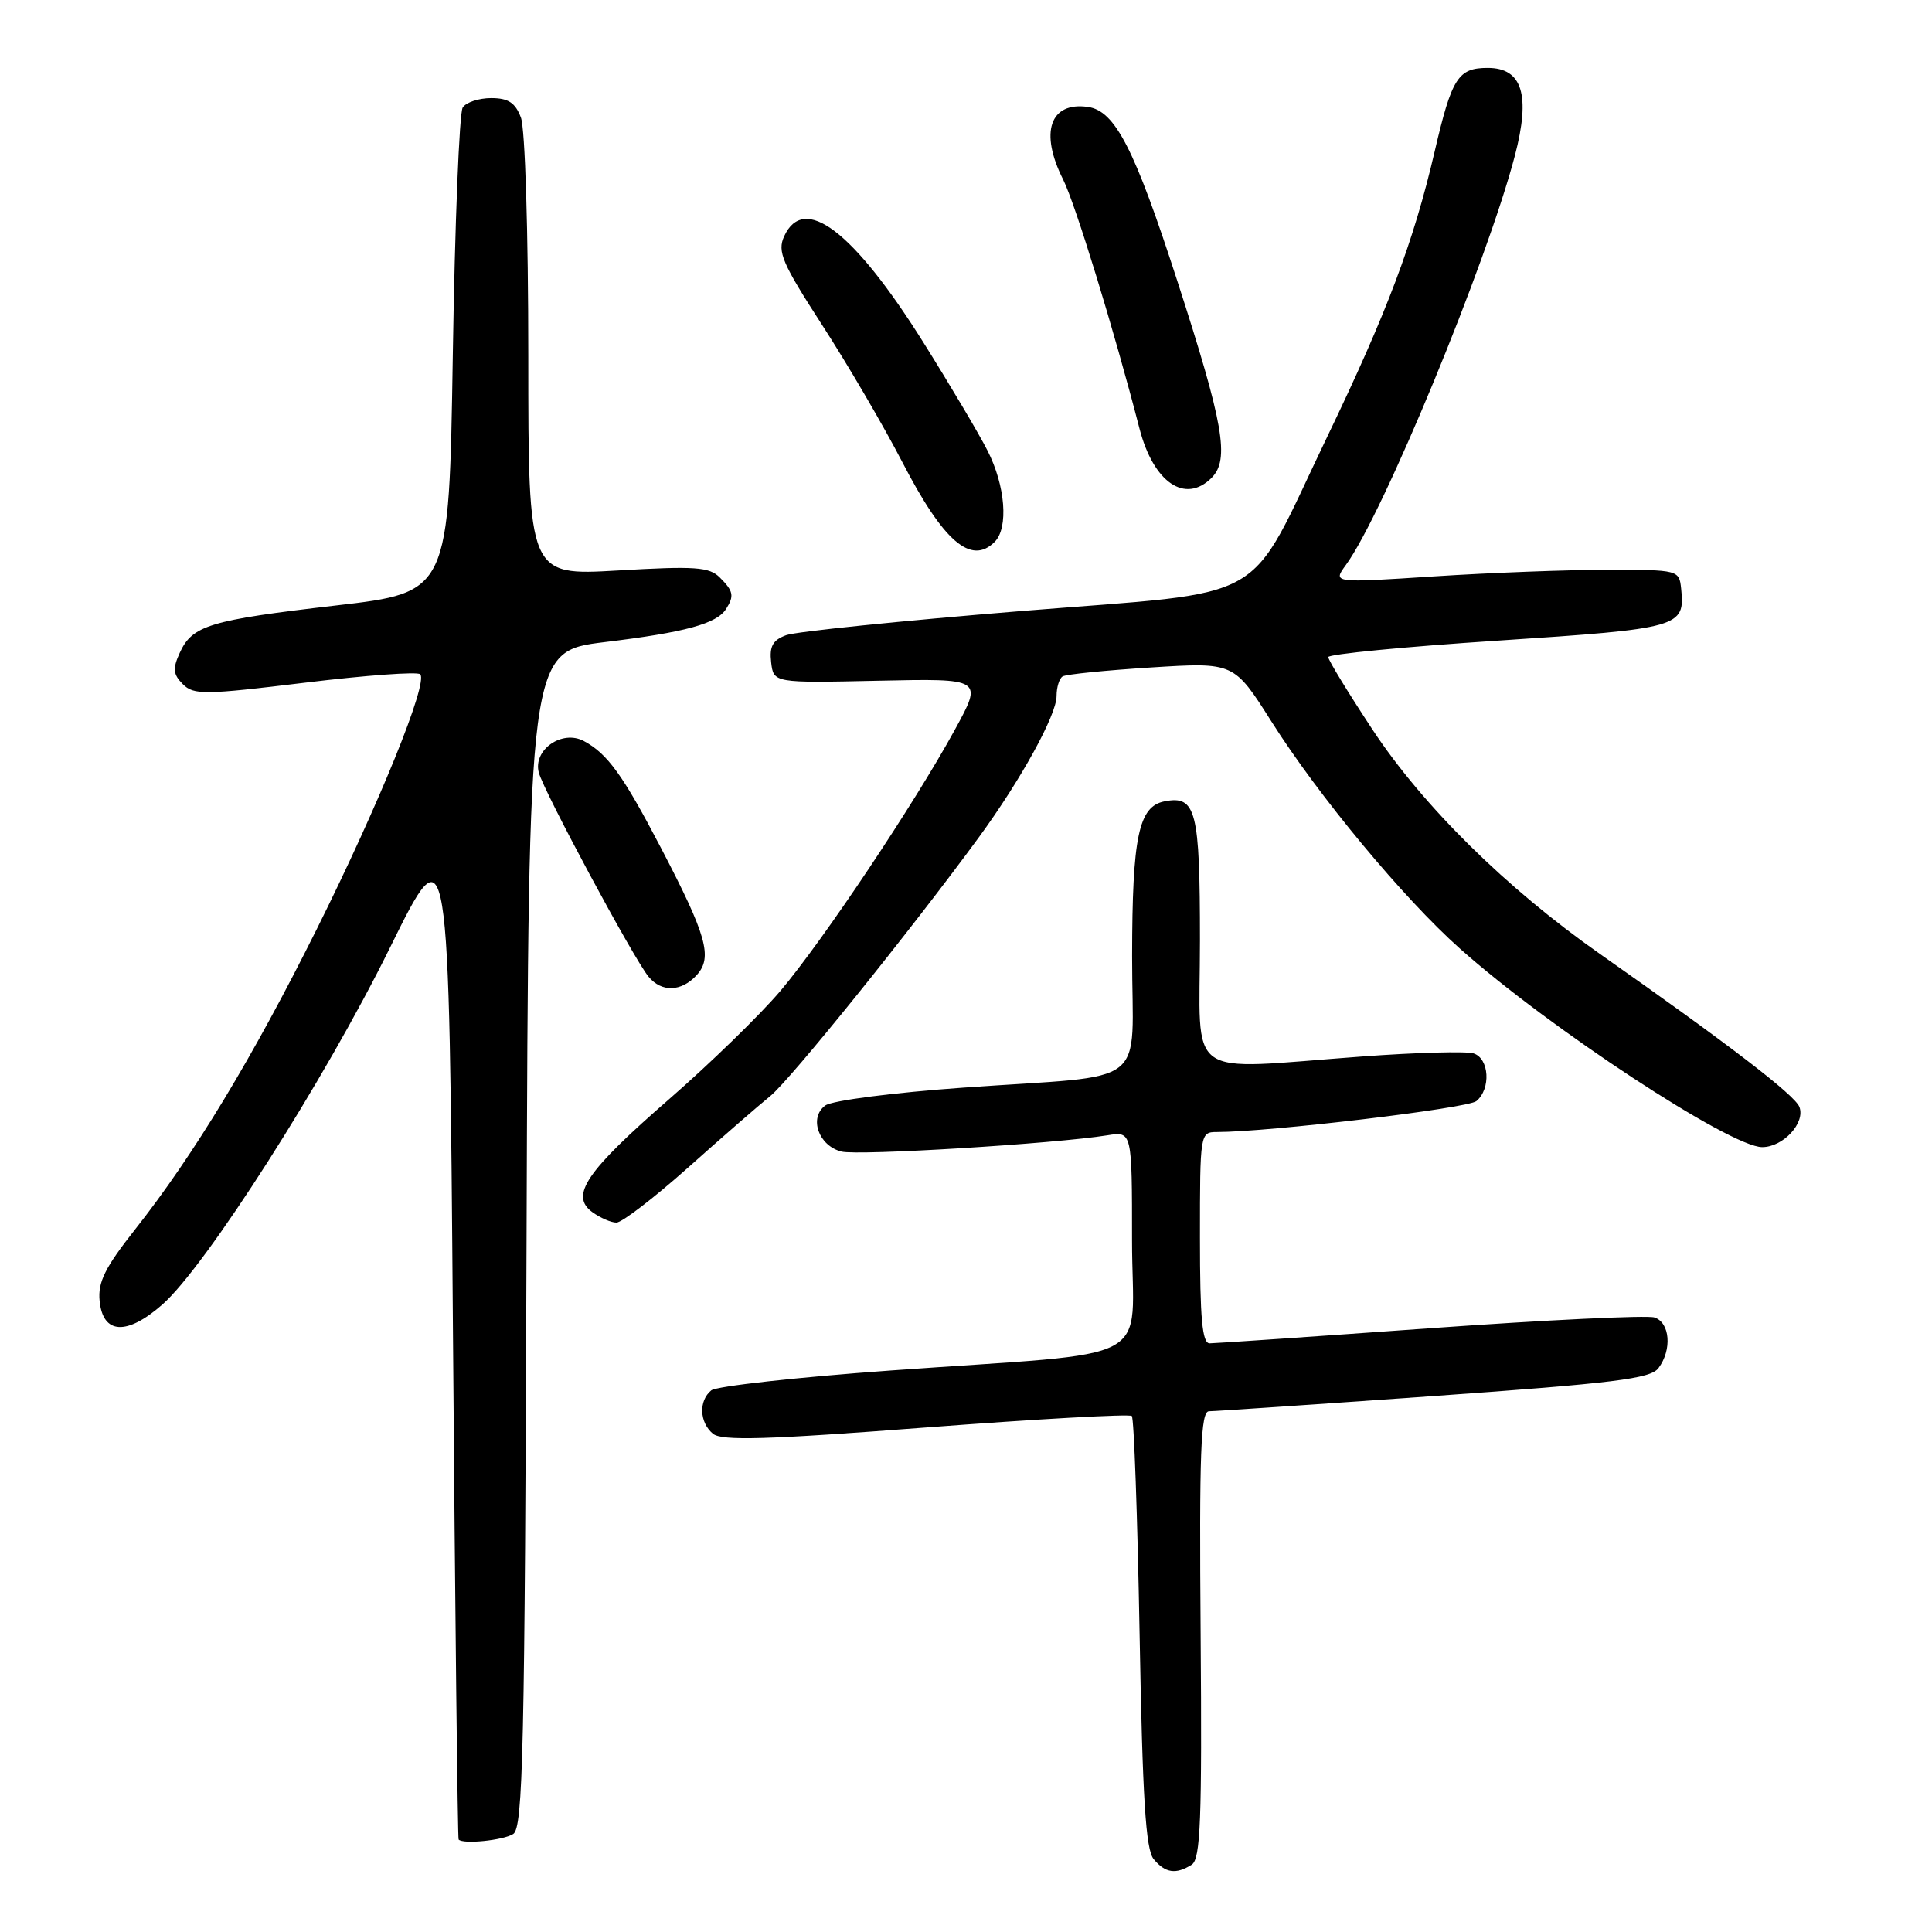 <?xml version="1.0" encoding="UTF-8" standalone="no"?>
<!DOCTYPE svg PUBLIC "-//W3C//DTD SVG 1.1//EN" "http://www.w3.org/Graphics/SVG/1.1/DTD/svg11.dtd" >
<svg xmlns="http://www.w3.org/2000/svg" xmlns:xlink="http://www.w3.org/1999/xlink" version="1.1" viewBox="0 0 256 256">
 <g >
 <path fill="currentColor"
d=" M 157.91 247.08 C 159.08 246.33 159.28 241.16 159.09 216.59 C 158.90 192.40 159.10 187.00 160.20 187.00 C 160.94 187.00 174.36 186.09 190.02 184.98 C 213.89 183.28 218.70 182.69 219.75 181.29 C 221.58 178.85 221.29 175.23 219.21 174.57 C 218.23 174.26 204.86 174.90 189.49 176.00 C 174.13 177.10 160.98 178.00 160.28 178.00 C 159.30 178.00 159.00 174.70 159.00 164.00 C 159.00 150.15 159.02 150.00 161.25 150.00 C 168.25 149.99 194.46 146.86 195.63 145.90 C 197.58 144.27 197.34 140.24 195.25 139.58 C 194.29 139.28 187.65 139.46 180.50 139.99 C 156.60 141.74 159.00 143.46 159.00 124.62 C 159.00 107.38 158.49 105.37 154.32 106.18 C 150.87 106.84 150.03 110.85 150.01 126.67 C 150.00 144.51 152.80 142.32 127.73 144.11 C 118.42 144.77 110.26 145.82 109.36 146.48 C 107.15 148.09 108.46 151.83 111.51 152.59 C 113.74 153.15 139.72 151.56 146.75 150.43 C 150.00 149.91 150.00 149.91 150.00 164.36 C 150.00 181.18 154.05 179.00 118.00 181.60 C 105.62 182.49 94.94 183.68 94.25 184.23 C 92.56 185.60 92.67 188.48 94.47 189.98 C 95.64 190.94 101.53 190.77 122.69 189.15 C 137.40 188.03 149.68 187.34 149.97 187.63 C 150.26 187.93 150.72 200.88 151.00 216.43 C 151.39 238.34 151.81 245.07 152.87 246.35 C 154.41 248.20 155.82 248.40 157.91 247.08 Z  M 68.00 243.02 C 69.31 242.19 69.53 232.13 69.77 164.19 C 70.04 86.31 70.04 86.31 80.14 85.08 C 90.79 83.79 94.97 82.65 96.21 80.69 C 97.31 78.96 97.19 78.33 95.38 76.52 C 93.98 75.12 92.11 74.99 81.88 75.59 C 70.00 76.28 70.00 76.28 70.00 47.21 C 70.00 30.73 69.58 17.02 69.02 15.57 C 68.28 13.61 67.35 13.00 65.08 13.00 C 63.45 13.00 61.75 13.56 61.31 14.25 C 60.86 14.94 60.27 29.67 60.00 47.00 C 59.50 78.49 59.50 78.49 44.50 80.23 C 27.72 82.18 25.47 82.87 23.81 86.52 C 22.86 88.61 22.94 89.36 24.23 90.66 C 25.67 92.10 27.10 92.08 40.41 90.46 C 48.44 89.48 55.31 88.98 55.68 89.34 C 56.77 90.44 50.26 106.49 41.99 123.08 C 33.49 140.13 25.69 153.03 17.92 162.88 C 13.92 167.95 12.95 169.89 13.20 172.38 C 13.63 176.81 16.80 177.00 21.51 172.86 C 27.28 167.79 43.01 143.14 51.66 125.60 C 59.50 109.70 59.50 109.70 60.02 176.60 C 60.30 213.39 60.64 243.61 60.77 243.75 C 61.37 244.40 66.67 243.86 68.00 243.02 Z  M 91.13 154.75 C 95.60 150.76 100.53 146.47 102.08 145.22 C 104.72 143.08 120.70 123.25 129.68 110.98 C 135.27 103.34 140.00 94.75 140.00 92.23 C 140.00 91.07 140.36 89.90 140.80 89.63 C 141.24 89.35 146.52 88.82 152.55 88.44 C 163.50 87.75 163.50 87.75 168.47 95.60 C 174.74 105.51 185.94 119.00 193.43 125.68 C 205.24 136.21 229.29 152.00 233.50 152.00 C 236.28 152.00 239.24 148.79 238.43 146.67 C 237.82 145.09 229.01 138.34 212.04 126.43 C 199.60 117.71 188.54 106.80 181.84 96.64 C 178.63 91.77 176.00 87.46 176.00 87.07 C 176.00 86.68 186.16 85.69 198.57 84.88 C 222.67 83.29 223.29 83.11 222.76 78.00 C 222.50 75.53 222.40 75.50 213.00 75.50 C 207.78 75.50 197.45 75.89 190.05 76.37 C 176.59 77.25 176.59 77.25 178.33 74.87 C 183.25 68.16 196.99 34.89 200.73 20.62 C 202.83 12.60 201.72 9.00 197.14 9.00 C 193.20 9.00 192.38 10.28 190.10 20.07 C 187.31 32.05 183.79 41.40 175.89 57.82 C 164.95 80.55 169.04 78.22 135.27 80.97 C 119.45 82.26 105.46 83.69 104.18 84.16 C 102.40 84.81 101.94 85.63 102.18 87.75 C 102.50 90.50 102.50 90.50 116.37 90.20 C 130.24 89.90 130.24 89.90 126.52 96.70 C 121.12 106.57 109.08 124.59 103.41 131.30 C 100.71 134.48 94.09 140.92 88.70 145.61 C 77.66 155.21 75.48 158.41 78.48 160.61 C 79.53 161.37 80.97 162.00 81.68 162.00 C 82.40 162.00 86.65 158.74 91.13 154.75 Z  M 92.33 129.19 C 94.45 126.84 93.64 123.96 87.58 112.35 C 82.54 102.70 80.50 99.87 77.36 98.19 C 74.48 96.65 70.61 99.35 71.39 102.36 C 72.03 104.83 83.98 127.06 85.94 129.42 C 87.67 131.52 90.31 131.42 92.33 129.19 Z  M 131.80 71.80 C 133.66 69.94 133.22 64.35 130.85 59.71 C 129.67 57.39 125.83 50.92 122.32 45.32 C 113.07 30.58 106.51 25.60 103.90 31.32 C 102.98 33.34 103.64 34.87 108.94 43.07 C 112.30 48.26 117.07 56.42 119.55 61.21 C 125.00 71.75 128.67 74.93 131.80 71.80 Z  M 160.54 63.32 C 162.96 60.89 162.15 56.22 155.98 37.17 C 150.32 19.68 147.76 14.69 144.16 14.17 C 139.12 13.45 137.72 17.54 140.87 23.79 C 142.49 27.03 147.63 43.76 150.99 56.80 C 152.84 63.94 157.04 66.81 160.54 63.32 Z "/>
</g>
</svg>
